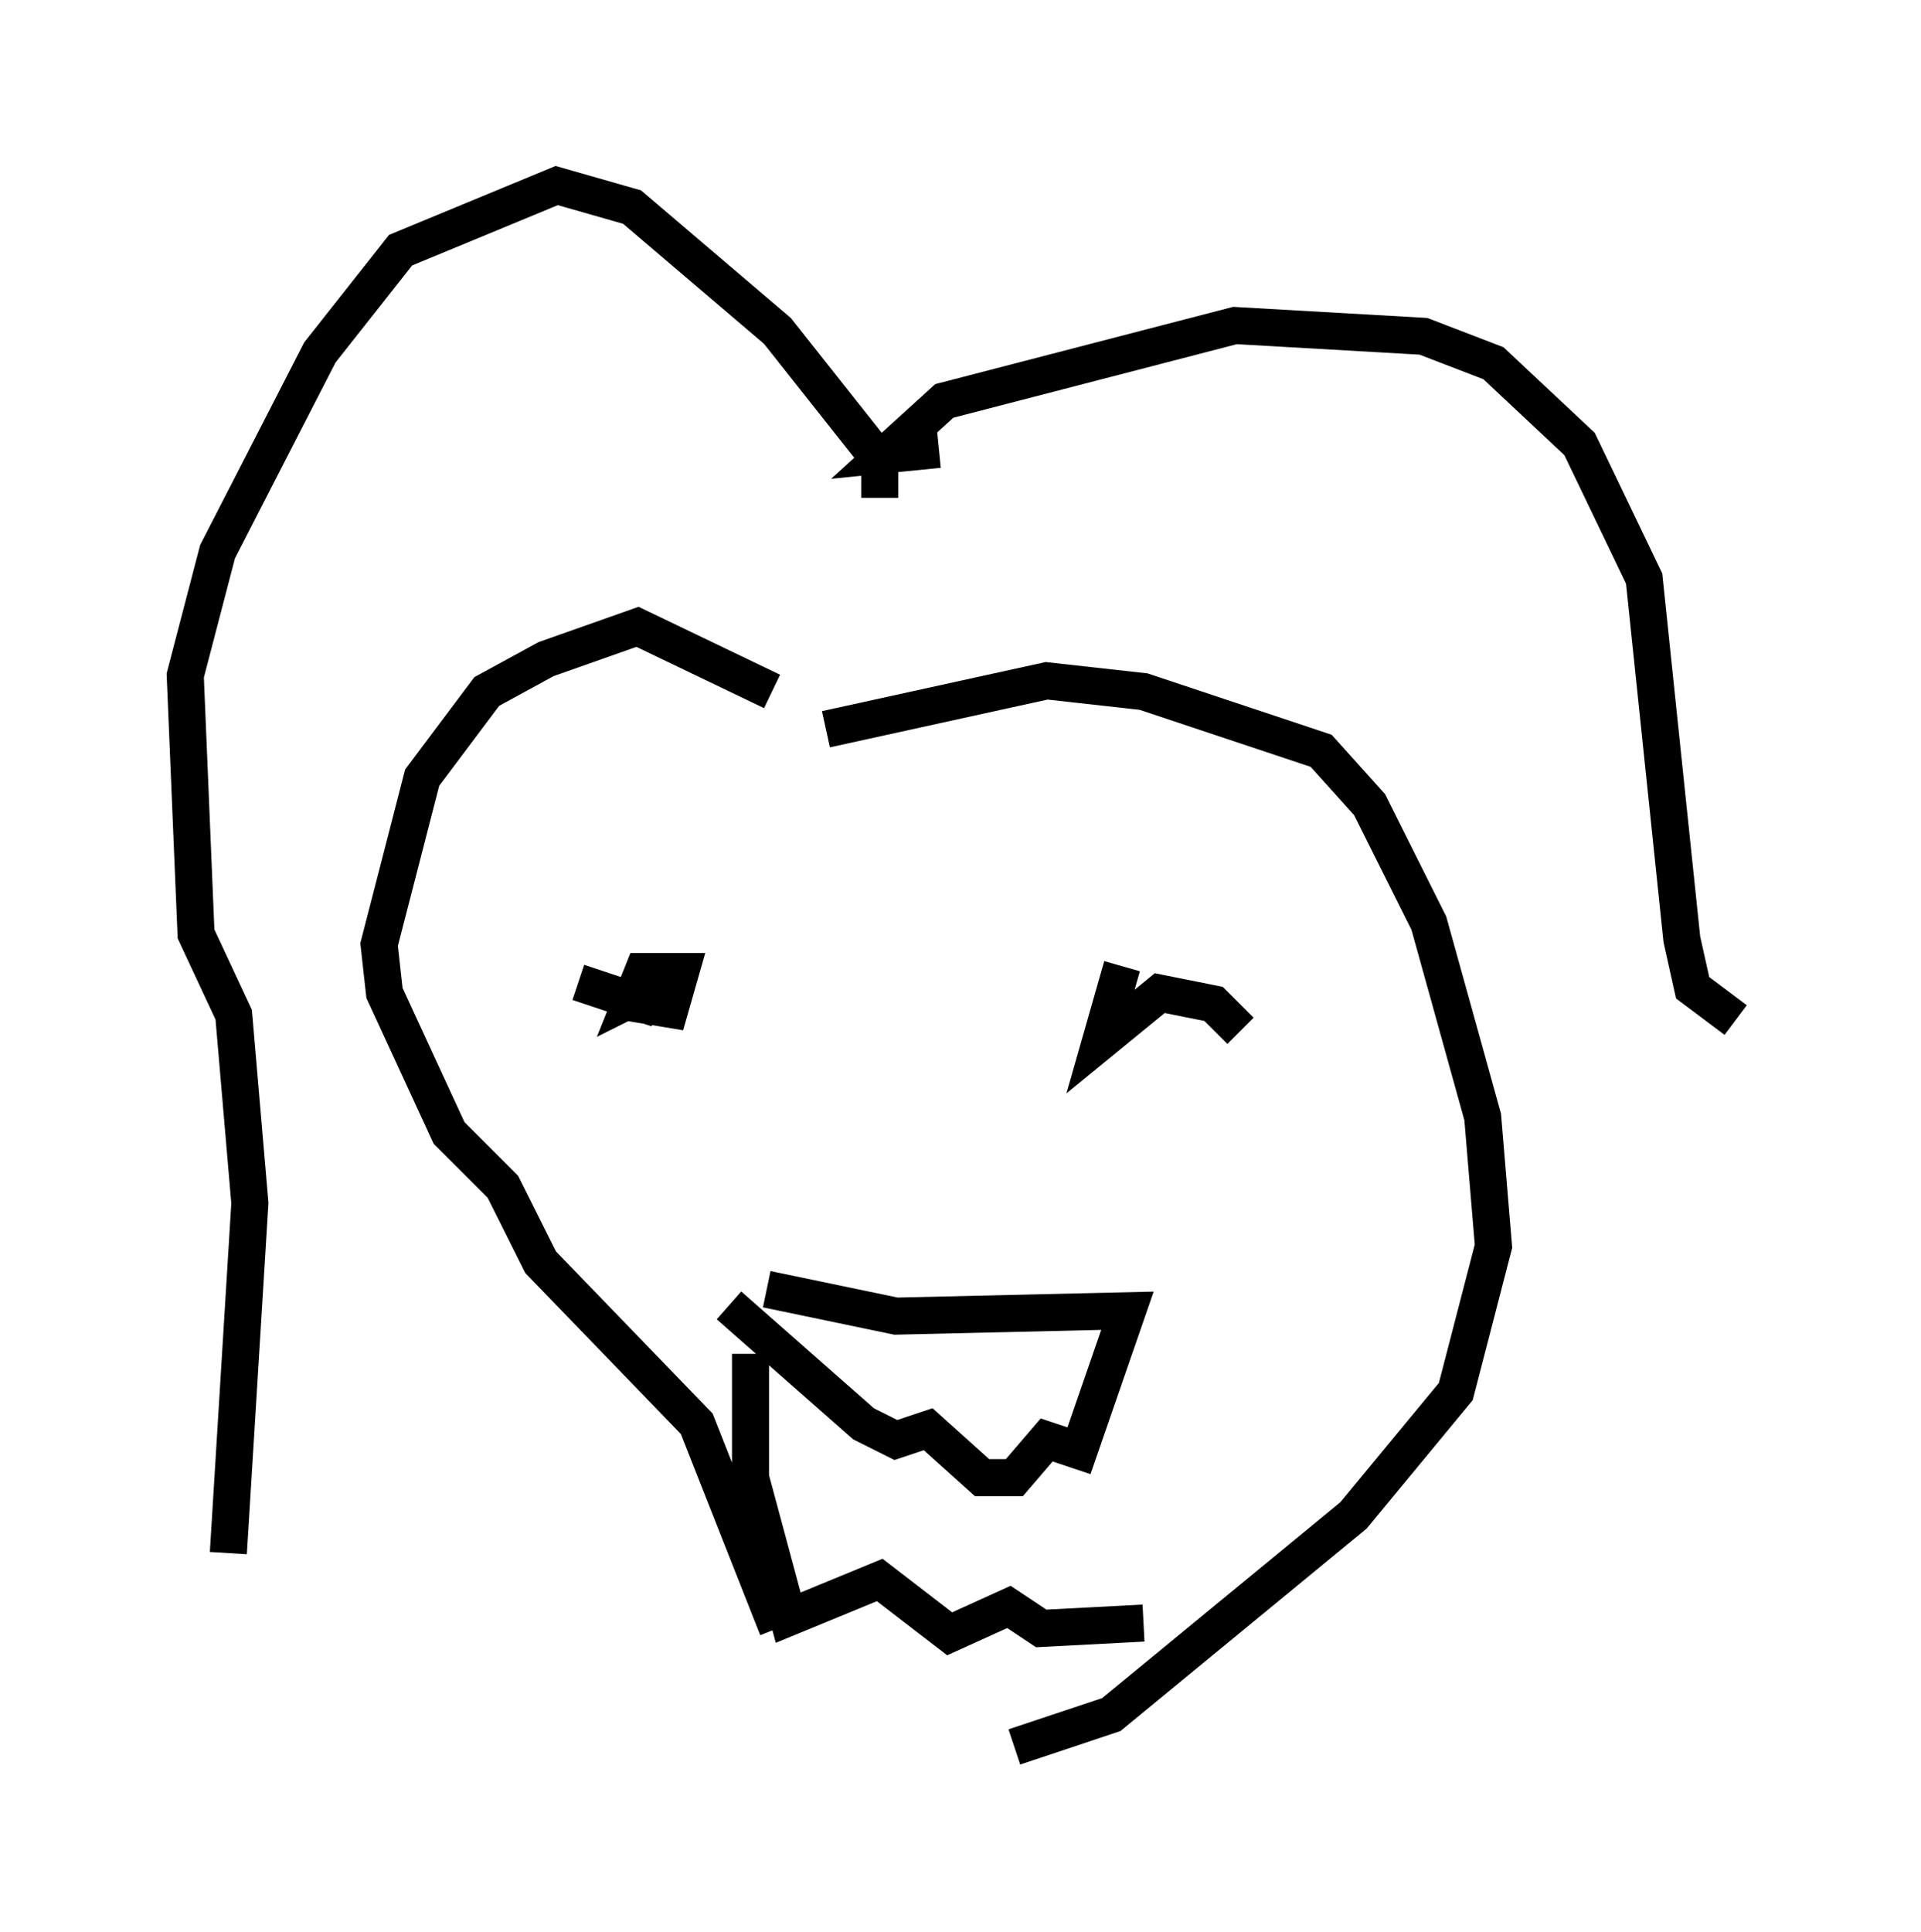 <?xml version="1.0" encoding="utf-8" ?>
<svg baseProfile="full" height="52.123" version="1.1" width="51.832" xmlns="http://www.w3.org/2000/svg" xmlns:ev="http://www.w3.org/2001/xml-events" xmlns:xlink="http://www.w3.org/1999/xlink"><defs /><rect fill="white" height="52.123" width="51.832" x="0" y="0" /><path d="M22.575, 20.542 m-1.743, -1.888 l-3.631, -1.743 -2.469, 0.872 l-1.598, 0.872 -1.743, 2.324 l-1.162, 4.503 0.145, 1.307 l1.743, 3.777 1.453, 1.453 l1.017, 2.034 4.212, 4.358 l2.179, 5.52 m1.307, -24.257 l5.955, -1.307 2.615, 0.291 l4.793, 1.598 1.307, 1.453 l1.598, 3.196 1.453, 5.229 l0.291, 3.486 -1.017, 3.922 l-2.76, 3.341 -6.536, 5.374 l-2.615, 0.872 m-11.765, -20.626 l1.743, 0.581 0.581, -1.017 l-0.726, 1.017 0.872, 0.145 l0.291, -1.017 -1.017, 0.0 l-0.291, 0.726 1.453, -0.726 m14.961, 1.598 l-0.726, -0.726 -1.453, -0.291 l-1.598, 1.307 0.581, -2.034 m-9.587, 8.715 l3.486, 0.726 6.246, -0.145 l-1.307, 3.777 -0.872, -0.291 l-0.872, 1.017 -0.872, 0.0 l-1.453, -1.307 -0.872, 0.291 l-0.872, -0.436 -3.631, -3.196 m0.581, 1.307 l0.0, 3.341 1.017, 3.777 l2.469, -1.017 1.888, 1.453 l1.598, -0.726 0.872, 0.581 l2.76, -0.145 m-7.117, -30.357 l0.0, -1.017 -2.76, -3.486 l-3.922, -3.341 -2.034, -0.581 l-4.212, 1.743 -2.179, 2.76 l-2.76, 5.374 -0.872, 3.341 l0.291, 6.972 1.017, 2.179 l0.436, 5.084 -0.581, 9.441 m19.173, -29.776 l-1.453, 0.145 1.598, -1.453 l7.844, -2.034 5.084, 0.291 l1.888, 0.726 2.324, 2.179 l1.743, 3.631 1.017, 9.732 l0.291, 1.307 1.162, 0.872 " fill="none" stroke="black" stroke-width="1" /></svg>